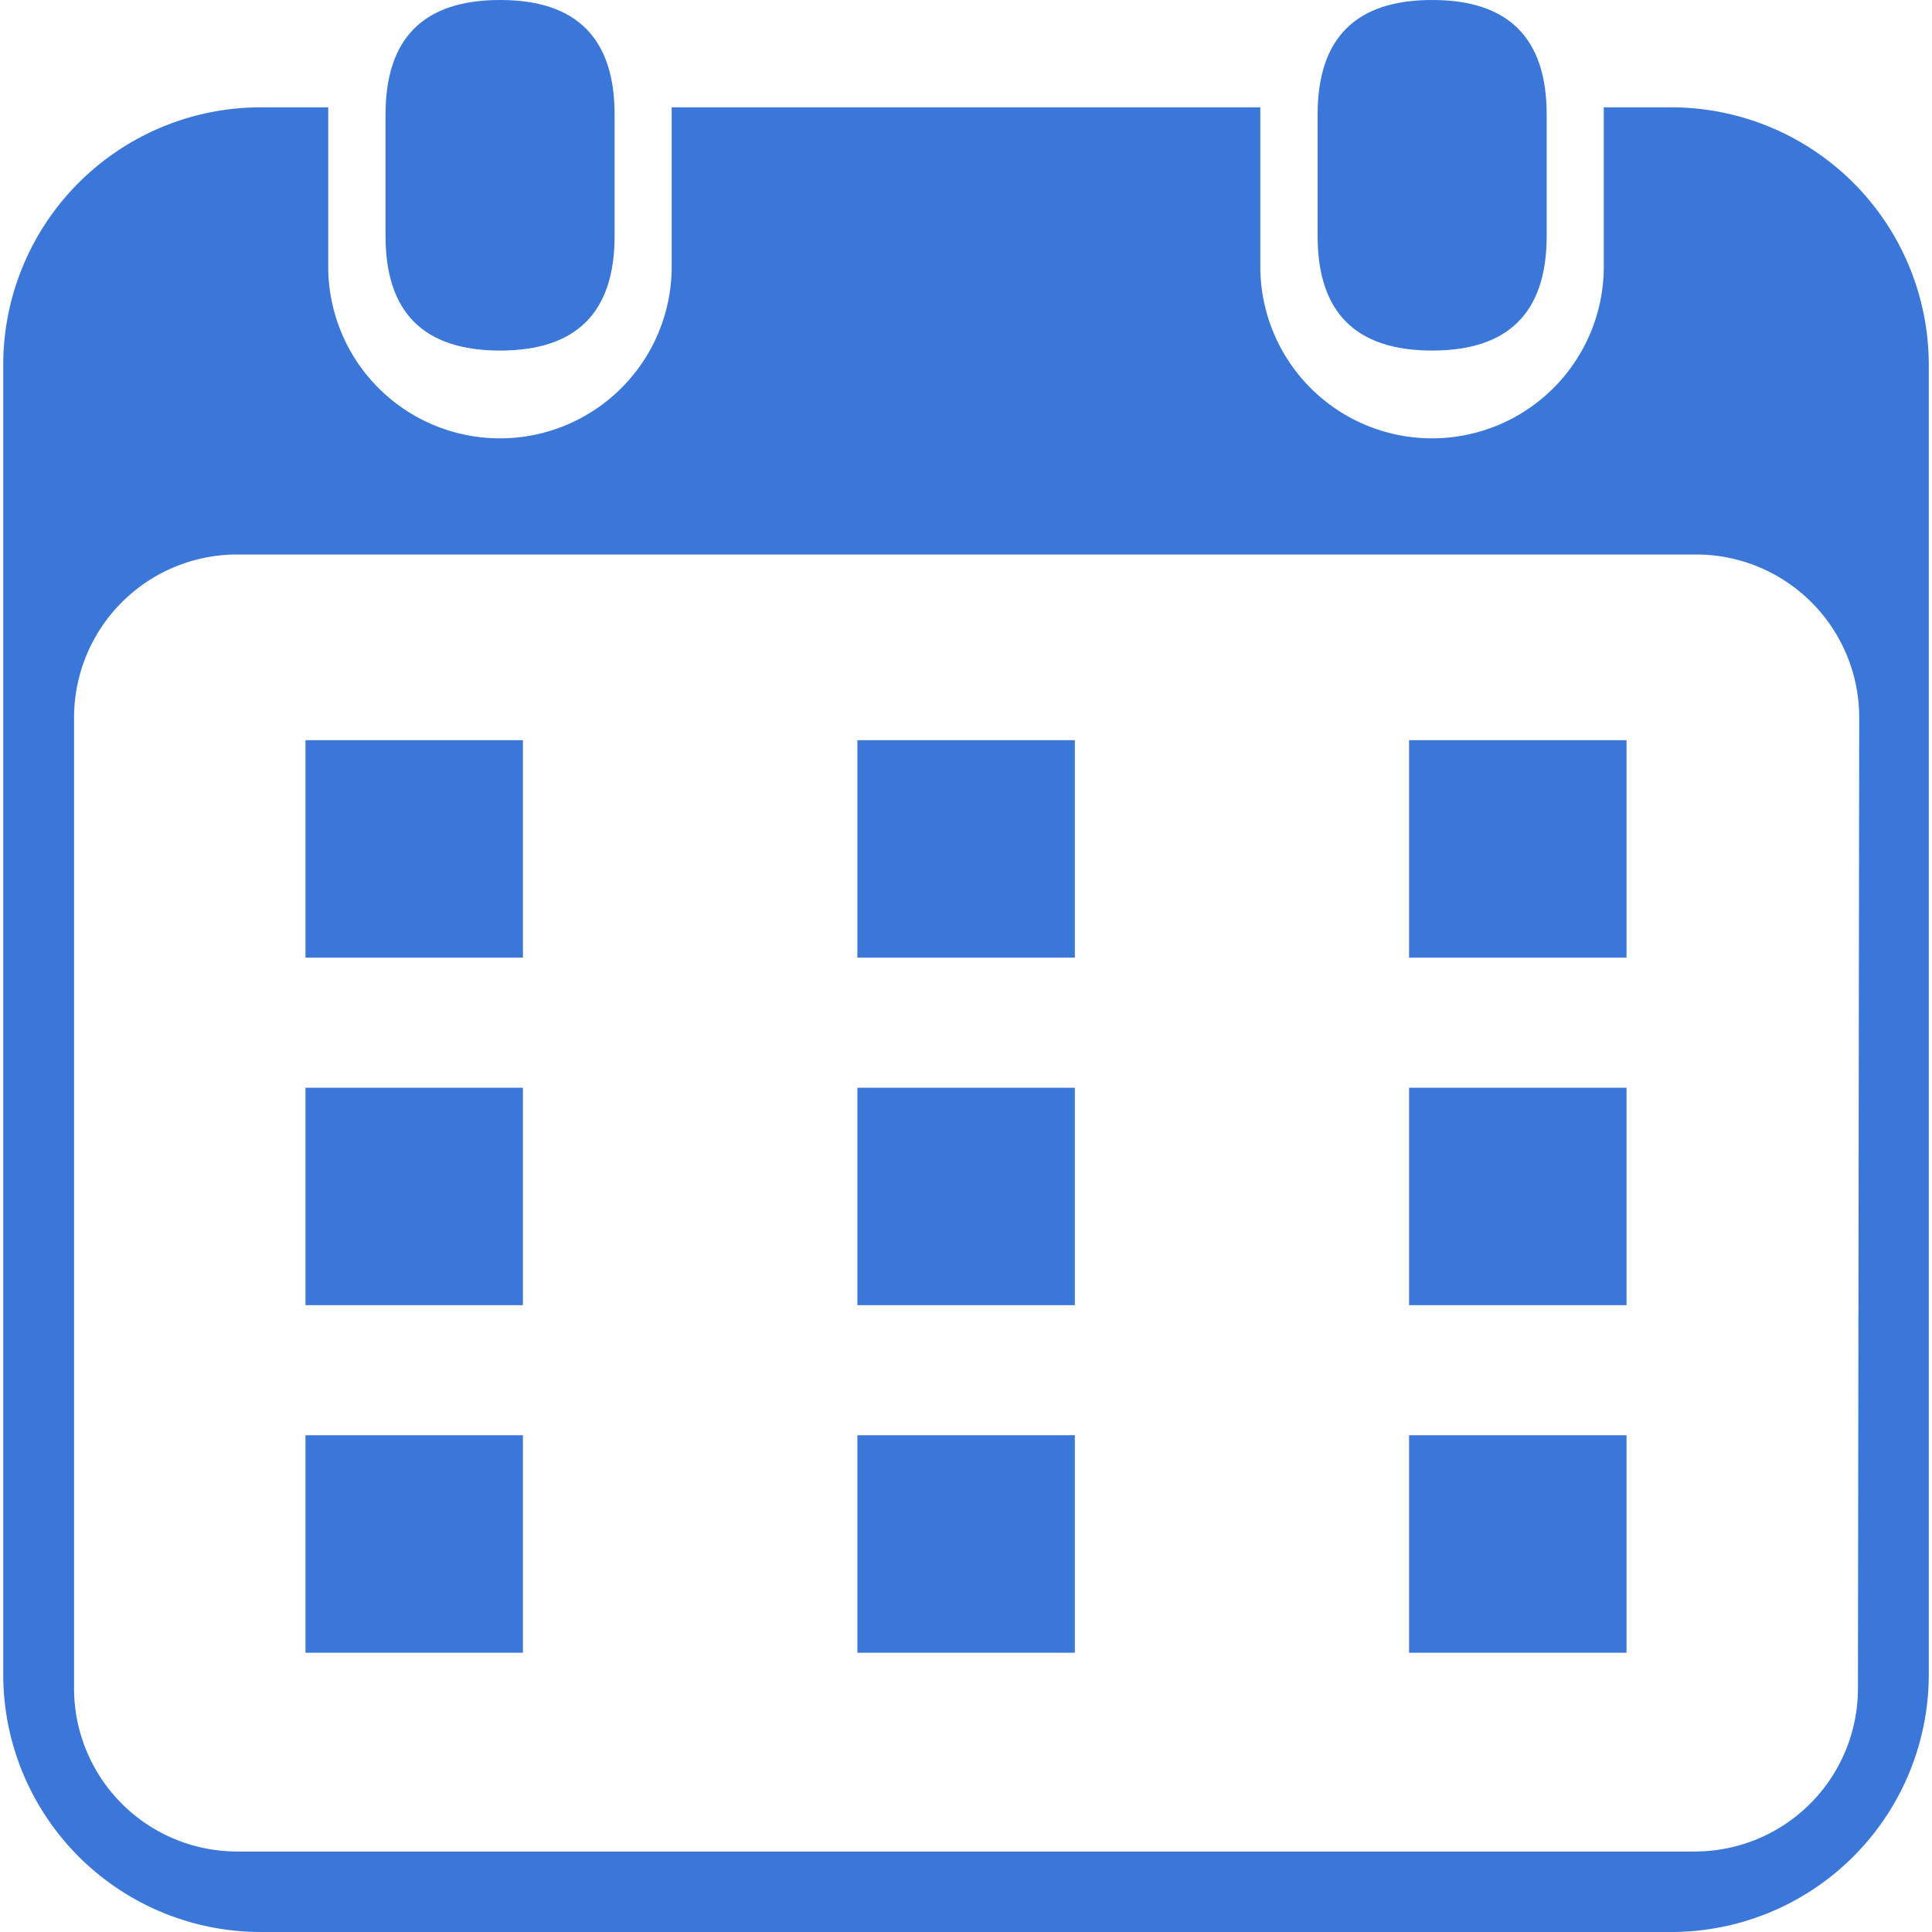 <?xml version="1.0" standalone="no"?><!DOCTYPE svg PUBLIC "-//W3C//DTD SVG 1.1//EN" "http://www.w3.org/Graphics/SVG/1.1/DTD/svg11.dtd"><svg t="1643958917950" class="icon" viewBox="0 0 1024 1024" version="1.1" xmlns="http://www.w3.org/2000/svg" p-id="15060" xmlns:xlink="http://www.w3.org/1999/xlink" width="400" height="400"><defs><style type="text/css"></style></defs><path d="M698.368 0m60.644 0l0.114 0q60.644 0 60.644 60.644l0 64.512q0 60.644-60.644 60.644l-0.114 0q-60.644 0-60.644-60.644l0-64.512q0-60.644 60.644-60.644Z" fill="#3A77D9" p-id="15061"></path><path d="M204.345 0m60.644 0l0.114 0q60.644 0 60.644 60.644l0 64.512q0 60.644-60.644 60.644l-0.114 0q-60.644 0-60.644-60.644l0-64.512q0-60.644 60.644-60.644Z" fill="#3A77D9" p-id="15062"></path><path d="M885.76 56.889h-35.726v84.423a91.022 91.022 0 0 1-91.022 91.022 91.022 91.022 0 0 1-91.022-91.022V56.889H356.011v84.423a91.022 91.022 0 0 1-182.044 0V56.889H138.24A136.533 136.533 0 0 0 1.707 193.422v694.044a136.533 136.533 0 0 0 136.533 136.533h747.52a136.533 136.533 0 0 0 136.533-136.533V193.422a136.533 136.533 0 0 0-136.533-136.533z m98.987 838.201a86.471 86.471 0 0 1-86.244 86.244h-773.689a86.471 86.471 0 0 1-85.561-86.244V380.132a86.471 86.471 0 0 1 86.244-86.244h773.689a86.471 86.471 0 0 1 86.244 86.244z" fill="#3A77D9" p-id="15063"></path><path d="M161.906 392.306h115.257v115.257H161.906zM454.428 392.306h115.257v115.257H454.428zM746.837 392.306h115.257v115.257H746.837zM161.906 576.512h115.257V691.769H161.906zM454.428 576.512h115.257V691.769H454.428zM746.837 576.512h115.257V691.769H746.837zM161.906 760.718h115.257v115.257H161.906zM454.428 760.718h115.257v115.257H454.428zM746.837 760.718h115.257v115.257H746.837z" fill="#3A77D9" p-id="15064"></path></svg>